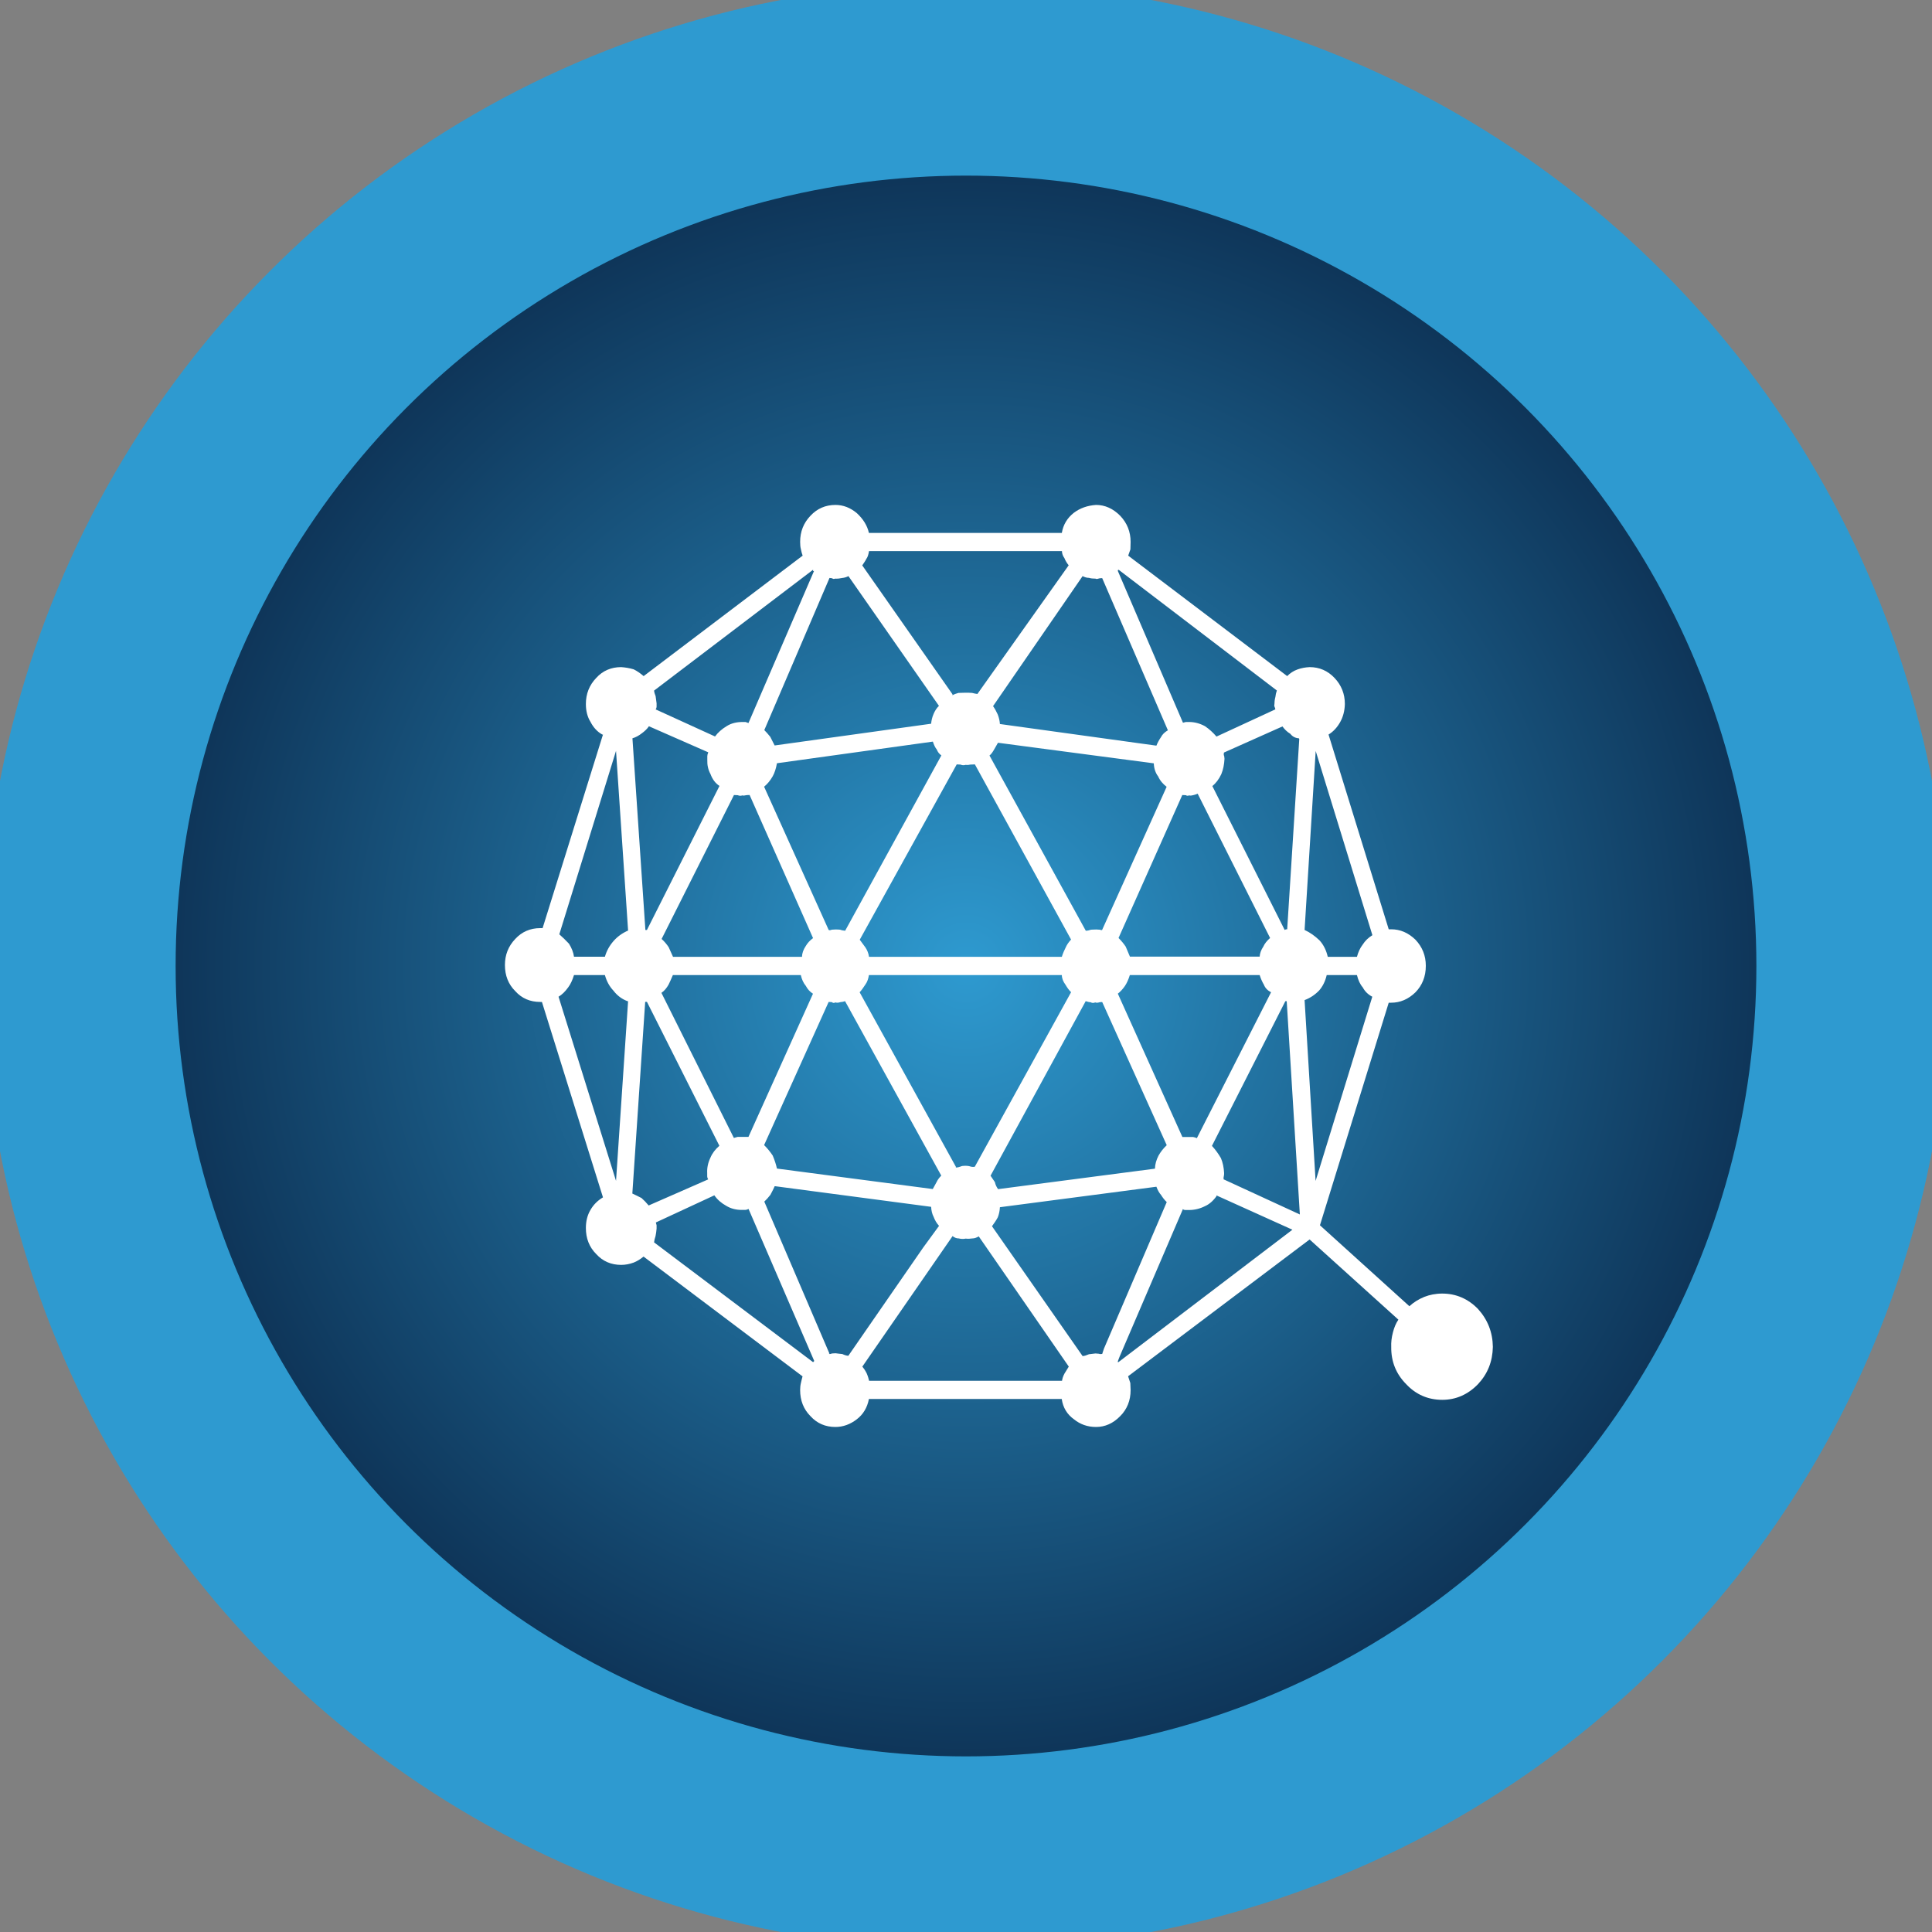 <svg xmlns="http://www.w3.org/2000/svg" width="20" height="20" viewBox="0 0 20 20">
    <rect x="0" y="0" width="20" height="20" fill="#808080" stroke="none"/>
    <defs>
        <radialGradient id="1mqt9qqhda" cx="50%" cy="50%" r="50%" fx="50%" fy="50%">
            <stop offset="0%" stop-color="#2E9AD0"/>
            <stop offset="100%" stop-color="#0B2B4D"/>
        </radialGradient>
    </defs>
    <g fill="none" fill-rule="evenodd">
        <g>
            <g>
                <g>
                    <g fill="url(#1mqt9qqhda)" stroke="#2E9AD0" stroke-width="2" transform="translate(-605 -159) translate(90 147) translate(515 12) translate(1.818 1.818)">
                        <circle cx="8.182" cy="8.182" r="9.182"/>
                    </g>
                    <g fill="#FFF" fill-rule="nonzero">
                        <path d="M9.703 8.164c-.07 0-.131.013-.185.034-.059.024-.111.056-.155.097l-.926-.838.712-2.304h.025c.094 0 .178-.036.252-.108.07-.072.107-.163.107-.274 0-.105-.036-.195-.107-.27-.074-.072-.158-.108-.251-.108H9.149l-.623-2.016c.049-.03.09-.074.121-.13.029-.052.046-.114.048-.186 0-.105-.036-.195-.107-.27-.071-.075-.157-.112-.258-.112-.044.002-.087.01-.125.024-.043.015-.079.04-.107.069L6.452.525 6.475.46l.002-.077c0-.105-.036-.195-.107-.27C6.296.038 6.212 0 6.119 0c-.089.006-.165.033-.229.081-.069.054-.111.124-.125.209H3.768c-.017-.077-.06-.145-.125-.205C3.576.029 3.502 0 3.422 0c-.104 0-.19.038-.259.112-.072.075-.107.165-.107.27 0 .029.002.055.008.077.005.024.01.046.018.066L1.436 1.772c-.035-.03-.07-.054-.103-.07-.043-.013-.086-.02-.13-.023-.103 0-.19.037-.258.112-.072.075-.107.165-.107.27 0 .072.016.134.048.185.029.057.07.102.122.131h.007L.39 4.381H.365c-.103 0-.19.038-.258.112-.072.075-.107.165-.107.27 0 .108.035.199.107.27.068.076.155.112.258.112H.383l.632 2.023c-.057.034-.1.078-.13.131-.032.054-.047.117-.047.186 0 .108.035.198.107.27.068.075.155.112.258.112.043 0 .087-.008.13-.024.033-.013.067-.033.102-.062l1.646 1.24c-.007.023-.012.048-.017.069-.006.024-.008.05-.008.073 0 .107.035.198.107.27.068.075.155.112.258.112.08 0 .155-.028.222-.08.065-.05.108-.12.125-.21h1.996c.013.09.056.16.126.21.064.052.14.08.229.08.093 0 .177-.037.25-.112.072-.072.108-.163.108-.27l-.003-.073-.023-.07L8.33 7.604l.919.83c-.026.038-.044.083-.056.13-.015.055-.02.106-.018.152-.002.152.05.28.155.386.1.107.226.162.373.162.142 0 .266-.055.37-.162.1-.107.151-.234.154-.386-.002-.152-.054-.283-.155-.394-.103-.105-.227-.158-.369-.158zm-1.31-5.617l.587 1.907c-.043.026-.076.059-.1.097-.028.036-.047.079-.06.127h-.302c-.015-.066-.043-.124-.085-.17-.047-.045-.098-.082-.155-.108l.115-1.853zm-.17-.124l-.125 1.97h-.01c-.008.002-.013.005-.016.007l-.749-1.49c.036-.028.068-.07.093-.123.02-.049.03-.102.033-.159l-.003-.027c-.005-.01-.007-.023-.002-.038l.605-.27c.02.028.046.055.082.077.022.029.053.044.088.046l.004.007zM6.183 4.4c-.006.002-.013.002-.026-.003l-.037-.002-.052.002c-.018.006-.036.011-.055.011l-.997-1.814c.018-.013.033-.036.048-.062l.04-.07 1.613.213c.002.054.018.1.045.135.02.045.051.08.088.108L6.182 4.4zm.83-1.397l.037.002c.007.006.017.008.033.002.013.003.026.002.04-.002.013-.002.028-.008.048-.016l.75 1.494c-.033.029-.057.059-.07.089-.023.034-.036.069-.038.104H6.47l-.044-.104c-.02-.03-.045-.06-.074-.089l.66-1.48zM5.86 4.5c-.025.027-.043.053-.055.081-.015.03-.029.061-.04.097H3.769c-.005-.036-.018-.068-.037-.097l-.059-.08 1.004-1.815.04.002c.013.006.03.009.052.003.018.002.033.001.048-.003l.048-.002.996 1.814zm-2.339-.092c-.023-.002-.04-.006-.052-.011-.015-.002-.031-.002-.048-.002l-.037.002c-.015.006-.027.008-.033.002l-.668-1.482c.034-.028.064-.064.089-.108.02-.036.034-.08.044-.135L4.43 2.45c.012.037.025.064.04.081.01.026.026.047.048.062l-.996 1.815zm-.332.077c-.033.024-.057.051-.074.08-.025.037-.039.075-.04.113H1.74l-.045-.1c-.02-.03-.045-.06-.073-.085l.749-1.49.04.002c.013.006.028.008.048.002.01.003.023.002.037-.002.01-.002.023-.002.037-.002l.657 1.482zm-1.45.382h1.324c.01.045.027.082.052.112.018.034.042.061.074.081l-.668 1.482h-.111c-.015.003-.028.008-.04.011l-.75-1.502c.03-.02.054-.05.074-.085.014-.03.03-.063.045-.1v.001zm1.612.278l.033.002c.01.009.023.011.037.003.018.006.035.002.052-.003.018-.001.033-.005.048-.01l.996 1.806c-.022.022-.038.044-.048.066l-.04.073-1.613-.212c-.01-.045-.025-.09-.044-.135-.025-.037-.054-.074-.089-.108l.668-1.482zm.321-.1c.02-.021.039-.05.06-.081.02-.028.03-.06.036-.097h1.997c.001.037.015.069.036.097.018.03.037.059.06.08l-.997 1.807c-.015.003-.03.002-.044-.002-.018-.006-.035-.008-.052-.008-.023 0-.04.002-.051.008-.016.006-.032.01-.049.01v-.008l-.996-1.806zm2.34.092c.02.006.037.011.051.011.013.008.028.01.048.002.013.006.03.003.045-.002.01-.002.023-.002.037-.002h-.01l.668 1.482c-.036.034-.064.07-.085.108-.023.044-.036.09-.037.135l-1.624.212c-.015-.021-.027-.044-.033-.073l-.045-.066.985-1.807zm.332-.077c.027-.021.051-.047.074-.08.02-.03.037-.068.051-.113h1.344c.012.037.026.07.044.1.013.034.039.06.074.078l-.768 1.51c-.015-.007-.028-.009-.04-.012H7.013L6.345 5.06zM6.353.671l1.638 1.25c-.008.022-.013.044-.015.066-.008.03-.01.054-.01.074-.003.016-.002.026.002.03.005.011.008.022.008.035v-.01l-.61.282c-.034-.04-.075-.078-.12-.108-.052-.028-.107-.043-.163-.043H7.05c-.018.003-.03.008-.037.01h.007L6.345.684V.68c0-.005.002-.008.008-.008V.671zM5.98.737c.02.01.041.018.066.018.02.006.042.008.067.008.01.006.023.003.037-.002.008-.002.018-.003.033-.003l.68 1.575c-.033.019-.057.042-.071.07-.02.029-.036.059-.048.089l-1.62-.224c-.002-.033-.01-.067-.023-.1-.015-.033-.031-.062-.048-.085L5.98.737zM3.77.478h1.996c.001.027.01.051.026.073.012.03.027.053.044.074l-.945 1.332c-.017-.002-.036-.006-.055-.011-.025-.002-.047-.002-.067-.002l-.074.002c-.022.006-.043.013-.062.024v-.01L3.699.626c.013-.02.03-.043.044-.07.013-.018.02-.043.026-.077V.478zm-.347.286c.02 0 .042-.002.07-.008.02-.002.042-.008.063-.019l.937 1.343c-.025.024-.043.053-.056.085-.015.034-.022.068-.025.1l-1.62.225-.045-.089c-.022-.028-.043-.051-.062-.07L3.36.756l.026.003c.01.008.022.01.037.002v.003zM3.19.67V.68c0 .006.002.008.01.003l-.679 1.575-.03-.011H2.46c-.062 0-.117.013-.163.042-.052.031-.093.068-.122.108l-.616-.281c.005-.002.009-.011.011-.027v-.035l-.01-.074c-.008-.02-.014-.039-.016-.058L3.19.671zm-1.7 1.621l.615.27c-.007.016-.01.03-.01.04v.038c-.002.052.008.101.033.147.02.054.05.095.093.123L1.47 4.4H1.454L1.32 2.416c.034-.01.067-.028.1-.054.028-.021.052-.043.07-.07zm-.34 4.706L.555 5.091c.036-.021.07-.055.1-.097.024-.032.044-.075.06-.127h.32c.017.062.046.117.089.162.038.05.086.086.144.108h.007L1.15 6.998zm-.115-2.32h-.32c-.006-.045-.024-.09-.052-.135-.036-.038-.069-.07-.1-.097l.587-1.899.125 1.86c-.062.027-.112.064-.151.109-.043.049-.072.103-.089.162zm.284 2.451l.133-1.984h.018l.75 1.49c-.043.037-.074.078-.093.124-.025.052-.036.105-.033.158v.03c0 .012.002.022.01.036l-.616.27c-.025-.03-.05-.056-.074-.077-.028-.014-.06-.031-.096-.047h.001zM3.19 8.874l-1.646-1.24c.002-.02.007-.041.015-.065.005-.021.008-.048.011-.077v-.035l-.01-.038v.01l.608-.282c.031.045.072.08.122.108.049.03.103.043.162.043h.037c.008 0 .018-.003.033-.01l.68 1.574-.01.01-.002.002zm.365-.066c-.02-.001-.041-.008-.062-.018-.028-.002-.05-.006-.07-.008l-.037.002c-.016.006-.027.008-.034.003h.008l-.675-1.575c.02-.019.04-.04.063-.07.012-.024.03-.055.044-.089H2.8l1.612.213c.002.038.01.074.026.104.013.034.03.065.056.093l-.163.223-.776 1.122zm2.21.259H3.77c-.005-.021-.012-.047-.025-.077-.015-.03-.03-.052-.045-.07l.934-1.351c.02.016.04.024.063.024.02.005.046.008.074.002.02.003.042.002.07-.002.02 0 .042-.008.07-.024h-.008l.934 1.351-.045.073c-.015.028-.022.052-.025.074zm.418-.278c-.015.002-.027.002-.033-.002l-.037-.003-.067.008c-.025.01-.047.019-.066.019l-.938-1.344c.02-.028.042-.058.06-.092.012-.03.02-.066.022-.105l1.62-.212c.013.034.028.063.048.085.018.029.037.053.059.074l-.65 1.517-.018.055zm.17.085h-.008v-.01l.018-.047.656-1.529c.002.008.013.011.03.011h.033c.056 0 .111-.013.163-.039.046-.02.086-.055.121-.104v-.008l.786.355-1.8 1.37zM7.44 6.982c-.002-.013-.001-.023.002-.034.002-.006.003-.016.003-.031-.003-.056-.013-.108-.033-.155-.026-.045-.057-.088-.093-.127l.76-1.498H8.093l.136 2.208-.788-.363zm.838-1.856c.056-.021.107-.054.151-.1.036-.041.063-.094.078-.159h.313c.013.052.032.095.06.127.022.042.056.075.099.097l-.587 1.907-.114-1.872z" transform="translate(-605 -159) translate(90 147) translate(515 12) translate(5.227 5.227)"/>
                    </g>
                </g>
            </g>
        </g>
    </g>
</svg>
